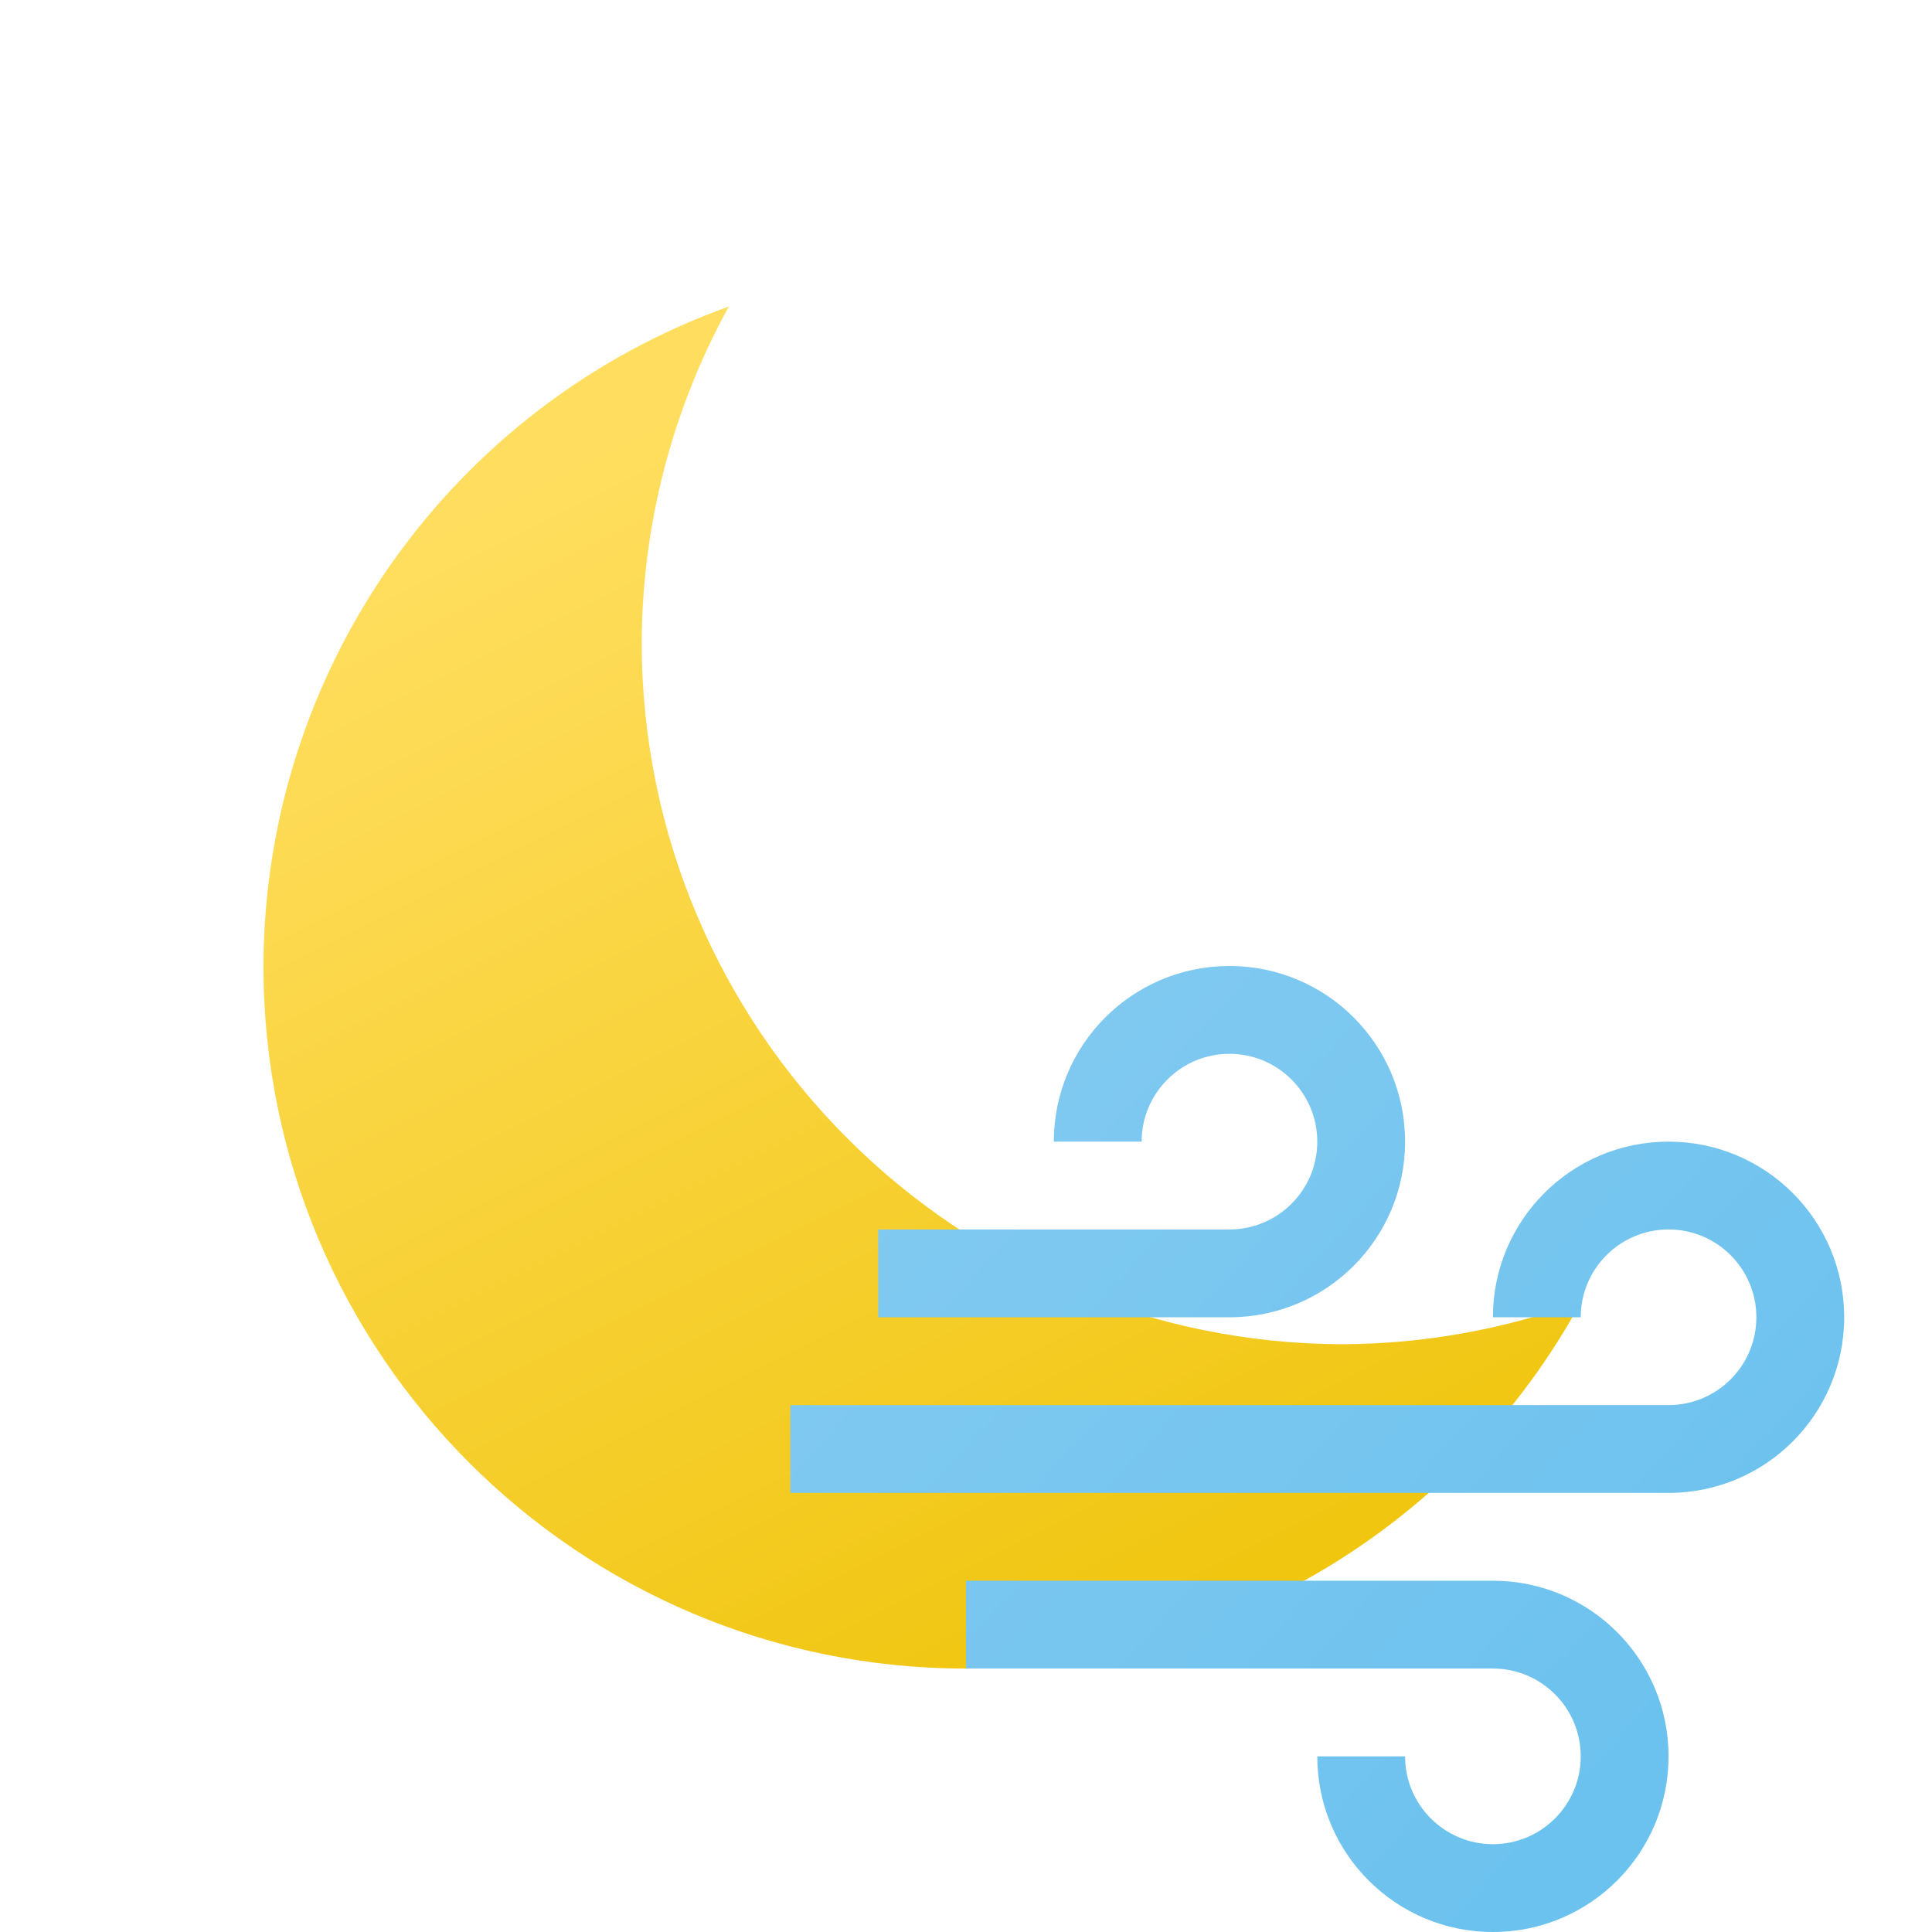 <?xml version="1.0" encoding="UTF-8" standalone="no"?>
<!-- Created with Inkscape (http://www.inkscape.org/) -->

<svg
   width="22"
   height="22"
   viewBox="0 0 22 22"
   version="1.1"
   id="svg5"
   inkscape:version="1.2.1 (9c6d41e410, 2022-07-14)"
   sodipodi:docname="weather-clear-wind-night.svg"
   xmlns:inkscape="http://www.inkscape.org/namespaces/inkscape"
   xmlns:sodipodi="http://sodipodi.sourceforge.net/DTD/sodipodi-0.dtd"
   xmlns:xlink="http://www.w3.org/1999/xlink"
   xmlns="http://www.w3.org/2000/svg"
   xmlns:svg="http://www.w3.org/2000/svg">
  <sodipodi:namedview
     id="namedview7"
     pagecolor="#ffffff"
     bordercolor="#666666"
     borderopacity="1.0"
     inkscape:showpageshadow="2"
     inkscape:pageopacity="0.0"
     inkscape:pagecheckerboard="0"
     inkscape:deskcolor="#d1d1d1"
     inkscape:document-units="px"
     showgrid="false"
     inkscape:zoom="13"
     inkscape:cx="11.038462"
     inkscape:cy="32.807692"
     inkscape:window-width="1920"
     inkscape:window-height="1007"
     inkscape:window-x="0"
     inkscape:window-y="0"
     inkscape:window-maximized="1"
     inkscape:current-layer="svg5" />
  <defs
     id="defs2">
    <linearGradient
       inkscape:collect="always"
       id="linearGradient1706">
      <stop
         style="stop-color:#edc100;stop-opacity:1;"
         offset="0"
         id="stop1702" />
      <stop
         style="stop-color:#ffde5f;stop-opacity:1;"
         offset="1"
         id="stop1704" />
    </linearGradient>
    <linearGradient
       inkscape:collect="always"
       xlink:href="#linearGradient1706"
       id="linearGradient1708"
       x1="58"
       y1="58"
       x2="32"
       y2="6"
       gradientUnits="userSpaceOnUse"
       gradientTransform="matrix(0.308,0,0,0.308,1.154,1.154)" />
    <linearGradient
       inkscape:collect="always"
       xlink:href="#linearGradient1114"
       id="linearGradient1116"
       x1="21"
       y1="22"
       x2="9"
       y2="11"
       gradientUnits="userSpaceOnUse" />
    <linearGradient
       inkscape:collect="always"
       id="linearGradient1114">
      <stop
         style="stop-color:#66c0ed;stop-opacity:1;"
         offset="0"
         id="stop1110" />
      <stop
         style="stop-color:#85cbf2;stop-opacity:1;"
         offset="1"
         id="stop1112" />
    </linearGradient>
  </defs>
  <path
     style="color:#000000;fill:url(#linearGradient1708);stroke:none;stroke-width:0.615;stroke-linecap:round;stroke-linejoin:round;-inkscape-stroke:none"
     d="M 8.3,3.49 C 5.128,4.627 3.009,7.63 3,11 c 0,4.418 3.582,8 8,8 2.925,-0.009 5.612,-1.612 7.007,-4.183 -0.865,0.318 -1.778,0.484 -2.7,0.49 -4.418,0 -8,-3.582 -8,-8 0.007,-1.335 0.348,-2.648 0.993,-3.817 z"
     id="path2650"
     sodipodi:nodetypes="ccccccc" />
  <path
     id="rect854"
     style="fill:url(#linearGradient1116);fill-opacity:1;stroke-width:0.5;stroke-linejoin:round"
     d="m 14,11 c -1.105,0 -2,0.895 -2,2 h 1 c 0,-0.552 0.448,-1 1,-1 0.552,0 1,0.448 1,1 0,0.552 -0.448,1 -1,1 h -4 v 1 h 4 c 1.105,0 2,-0.895 2,-2 0,-1.105 -0.895,-2 -2,-2 z m 5,2 c -1.105,0 -2,0.895 -2,2 h 1 C 18,14.448 18.448,14 19,14 c 0.552,0 1,0.448 1,1 C 20,15.552 19.552,16 19,16 H 9 v 1 h 10 c 1.105,0 2,-0.895 2,-2 C 21,13.895 20.105,13 19,13 Z m -8,5 V 19 h 6 c 0.552,0 1,0.448 1,1 0,0.552 -0.448,1 -1,1 -0.552,0 -1,-0.448 -1,-1 H 15 C 15,21.105 15.895,22 17,22 c 1.105,0 2,-0.895 2,-2 0,-1.105 -0.895,-2 -2,-2 z"
     sodipodi:nodetypes="sccsssccssssccsssccsssccsssccsssc" />
</svg>
